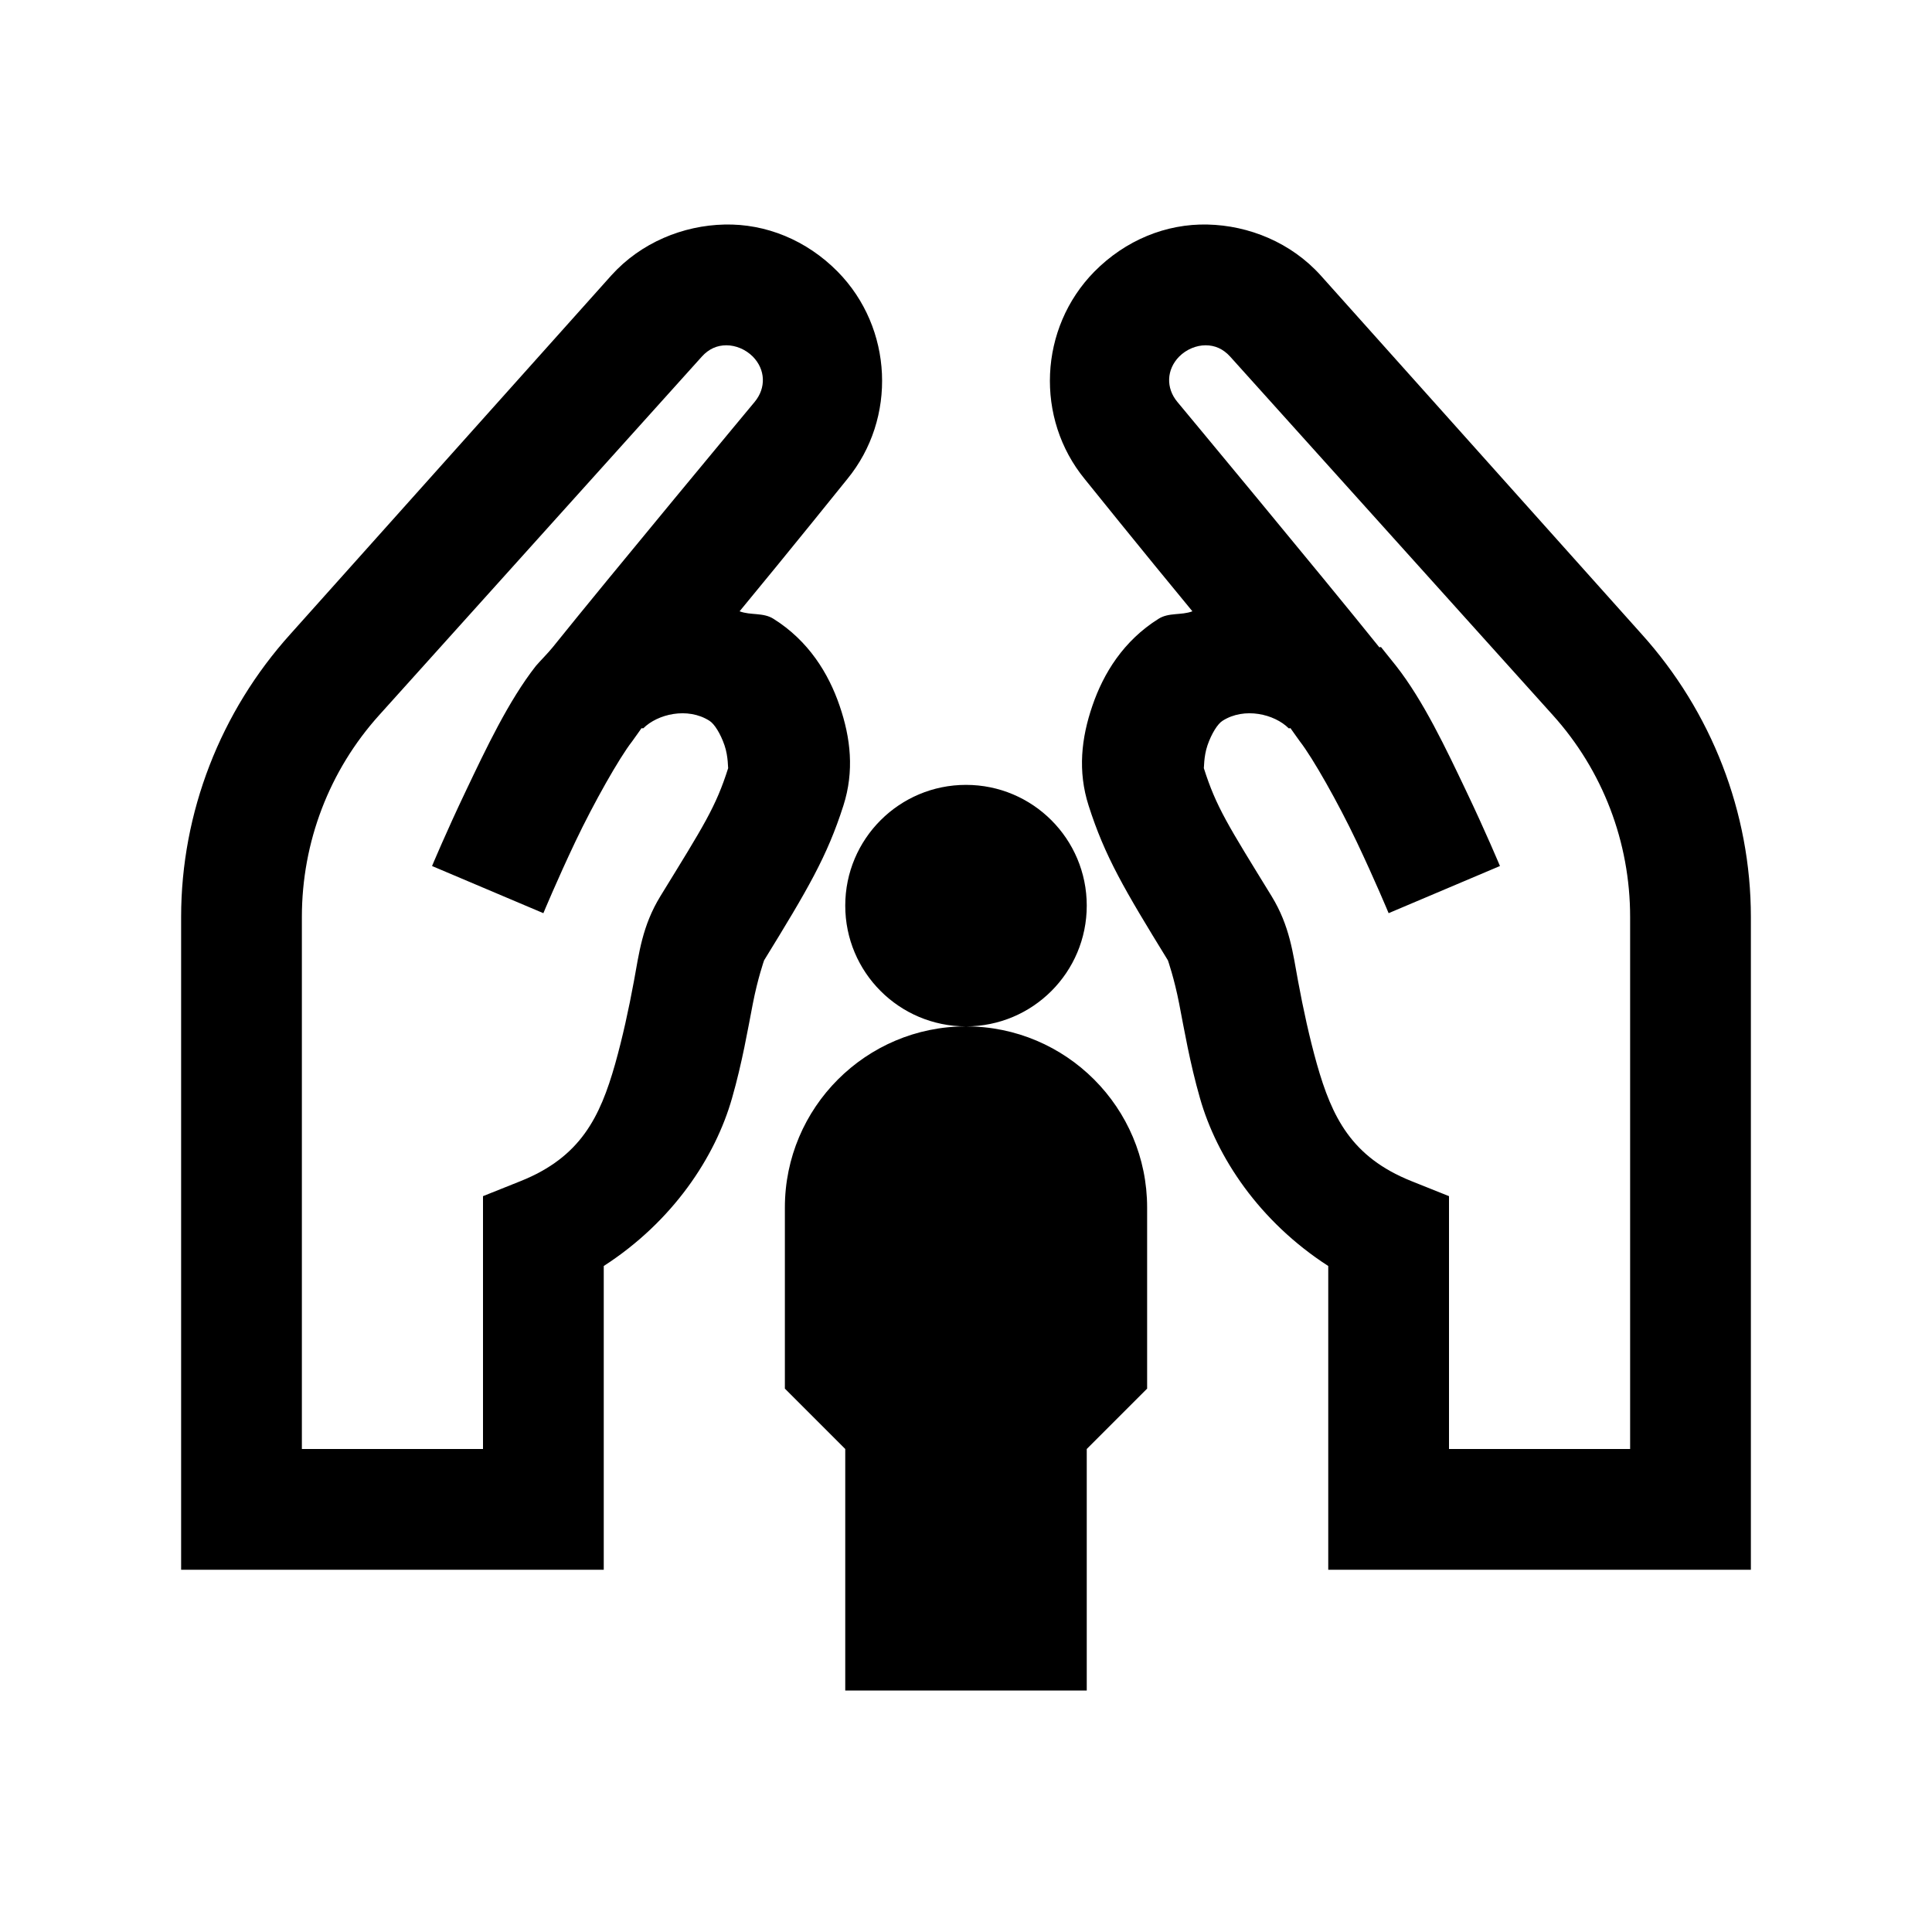 <?xml version="1.0" encoding="UTF-8"?>
<svg xmlns="http://www.w3.org/2000/svg" xmlns:xlink="http://www.w3.org/1999/xlink" viewBox="0 0 32 32" version="1.1">
<g>
<path d="M 12 3.719 C 11.316 3.734 10.617 4.016 10.125 4.562 L 4.812 10.5 C 3.652 11.785 3 13.457 3 15.188 L 3 26 L 10 26 L 10 20.969 C 11.145 20.23 11.848 19.164 12.125 18.188 C 12.293 17.602 12.387 17.047 12.469 16.625 C 12.551 16.203 12.656 15.906 12.656 15.906 C 13.379 14.73 13.699 14.188 13.969 13.344 C 14.152 12.773 14.09 12.223 13.906 11.688 C 13.723 11.152 13.391 10.613 12.812 10.25 C 12.641 10.141 12.434 10.195 12.25 10.125 C 13.07 9.133 14.031 7.938 14.031 7.938 C 14.859 6.93 14.793 5.434 13.875 4.5 C 13.359 3.977 12.684 3.703 12 3.719 Z M 20 3.719 C 19.316 3.703 18.641 3.977 18.125 4.5 C 17.207 5.434 17.141 6.93 17.969 7.938 C 17.969 7.938 18.93 9.133 19.75 10.125 C 19.566 10.195 19.359 10.141 19.188 10.25 C 18.609 10.613 18.277 11.152 18.094 11.688 C 17.91 12.223 17.848 12.773 18.031 13.344 C 18.301 14.188 18.621 14.73 19.344 15.906 C 19.344 15.906 19.449 16.203 19.531 16.625 C 19.613 17.047 19.707 17.602 19.875 18.188 C 20.152 19.164 20.855 20.23 22 20.969 L 22 26 L 29 26 L 29 15.188 C 29 13.457 28.348 11.785 27.188 10.5 L 21.875 4.562 C 21.383 4.016 20.684 3.734 20 3.719 Z M 12.031 5.719 C 12.184 5.719 12.348 5.785 12.469 5.906 C 12.68 6.121 12.691 6.426 12.5 6.656 C 12.5 6.656 10.09 9.555 9.156 10.719 C 9.082 10.812 8.93 10.965 8.875 11.031 C 8.422 11.609 8.047 12.406 7.719 13.094 C 7.391 13.781 7.156 14.344 7.156 14.344 L 9 15.125 C 9 15.125 9.227 14.578 9.531 13.938 C 9.836 13.297 10.258 12.551 10.469 12.281 C 10.5 12.242 10.586 12.113 10.625 12.062 C 10.629 12.059 10.652 12.066 10.656 12.062 C 10.891 11.828 11.387 11.707 11.75 11.938 C 11.832 11.988 11.934 12.152 12 12.344 C 12.066 12.535 12.055 12.738 12.062 12.719 C 11.855 13.371 11.66 13.668 10.938 14.844 C 10.637 15.336 10.586 15.785 10.5 16.25 C 10.414 16.715 10.312 17.184 10.188 17.625 C 9.938 18.504 9.617 19.164 8.625 19.562 L 8 19.812 L 8 24 L 5 24 L 5 15.188 C 5 13.949 5.453 12.762 6.281 11.844 L 11.625 5.906 C 11.742 5.777 11.879 5.719 12.031 5.719 Z M 19.969 5.719 C 20.121 5.719 20.258 5.777 20.375 5.906 L 25.719 11.844 C 26.547 12.762 27 13.949 27 15.188 L 27 24 L 24 24 L 24 19.812 L 23.375 19.562 C 22.383 19.164 22.062 18.504 21.812 17.625 C 21.688 17.184 21.586 16.715 21.5 16.25 C 21.414 15.785 21.363 15.336 21.062 14.844 C 20.34 13.668 20.145 13.371 19.938 12.719 C 19.945 12.738 19.934 12.535 20 12.344 C 20.066 12.152 20.168 11.988 20.25 11.938 C 20.613 11.707 21.109 11.828 21.344 12.062 C 21.352 12.07 21.367 12.055 21.375 12.062 C 21.414 12.113 21.5 12.242 21.531 12.281 C 21.742 12.551 22.164 13.297 22.469 13.938 C 22.773 14.578 23 15.125 23 15.125 L 24.844 14.344 C 24.844 14.344 24.609 13.781 24.281 13.094 C 23.953 12.406 23.578 11.609 23.125 11.031 C 23.074 10.969 22.945 10.805 22.875 10.719 C 22.867 10.711 22.852 10.727 22.844 10.719 C 21.91 9.555 19.5 6.656 19.5 6.656 C 19.309 6.426 19.32 6.121 19.531 5.906 C 19.652 5.785 19.816 5.719 19.969 5.719 Z M 16 13 C 14.895 13 14 13.895 14 15 C 14 16.105 14.895 17 16 17 C 17.105 17 18 16.105 18 15 C 18 13.895 17.105 13 16 13 Z M 16 17 C 14.344 17 13 18.344 13 20 L 13 23 L 14 24 L 14 28 L 18 28 L 18 24 L 19 23 L 19 20 C 19 18.344 17.656 17 16 17 Z "></path>
</g>
</svg>
